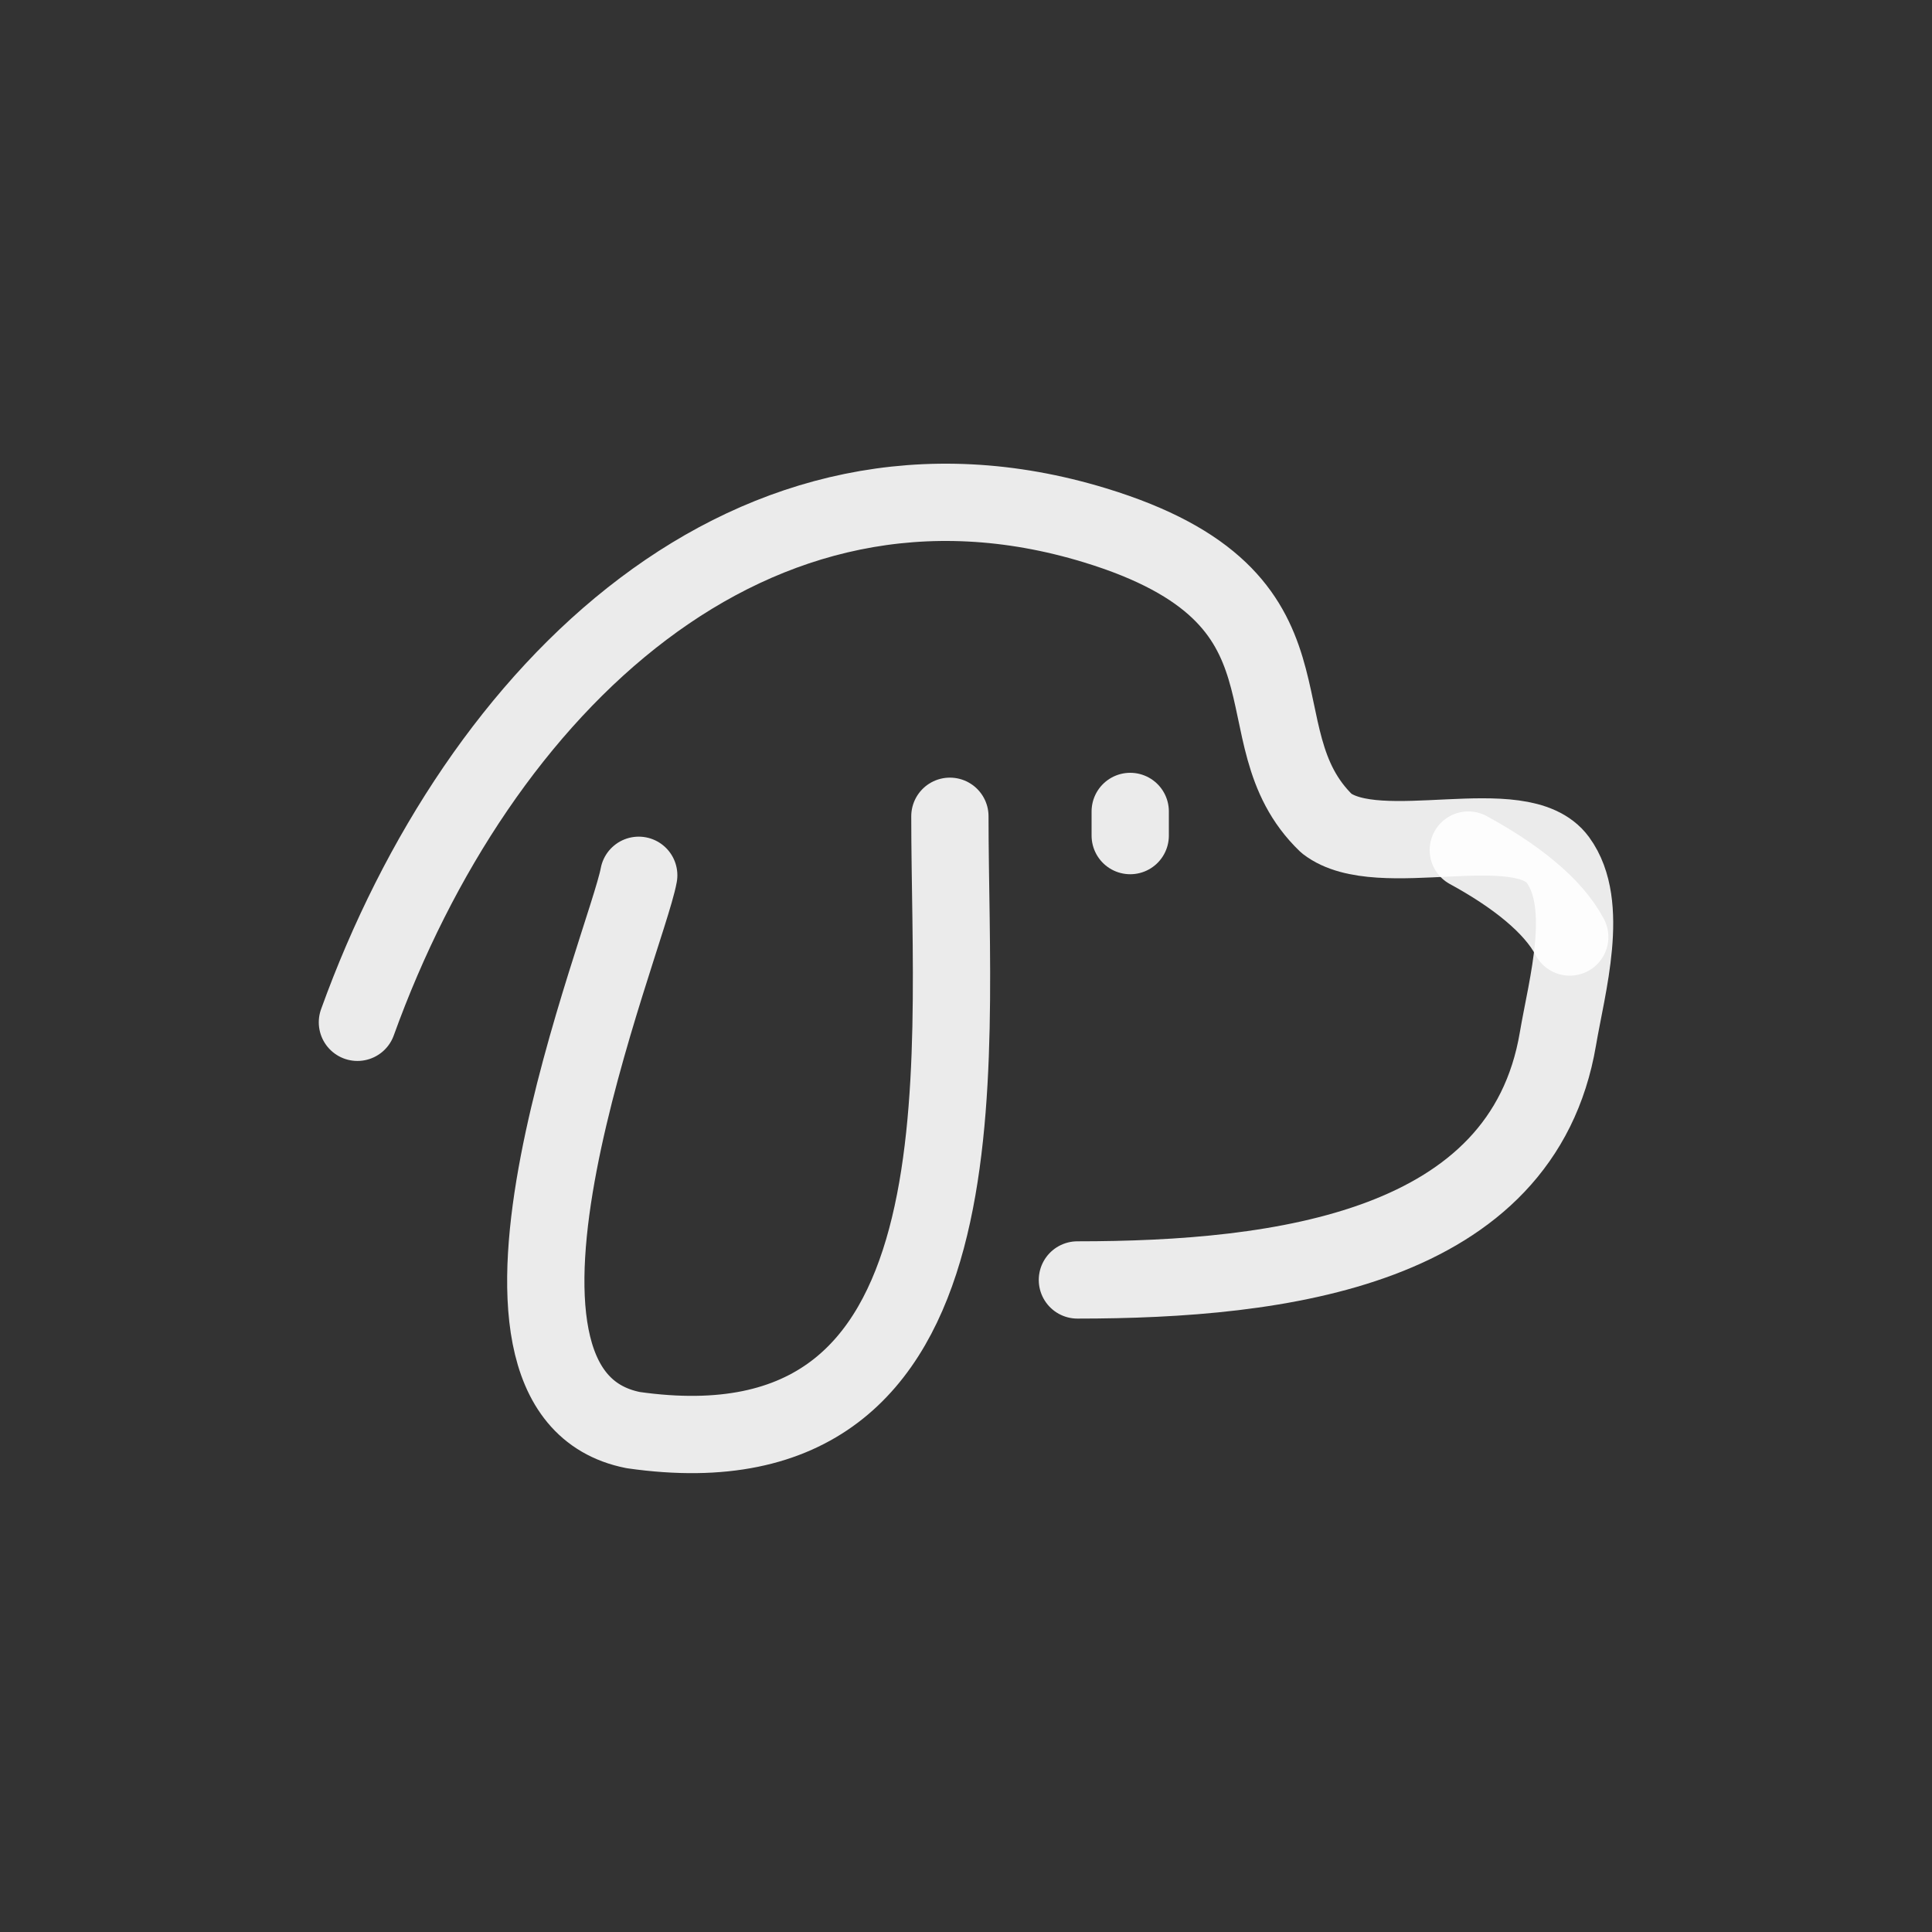 <?xml version="1.0" encoding="utf-8"?><!-- Uploaded to: SVG Repo, www.svgrepo.com, Generator: SVG Repo Mixer Tools -->
<svg width="800px" height="800px" viewBox="0 0 400 400" fill="none" xmlns="http://www.w3.org/2000/svg">
<rect x="0" y="0" width="400" height="400" fill="#333333" stroke="none"/>
<path d="M74 211.658C99.046 142.251 155.836 87.131 226.717 108.765C276.177 123.861 255.428 151.992 274.648 170.486C285.492 178.829 314.933 167.631 322.548 178.047C329.28 187.259 324.416 204.065 322.548 215.097C315.179 258.597 265.313 265 223.065 265" stroke="#ffffff" stroke-opacity="0.9" stroke-width="16" stroke-linecap="round" stroke-linejoin="round"/>
<path d="M325 194C321.518 187.392 313.572 181.214 304 176" stroke="#ffffff" stroke-opacity="0.9" stroke-width="16" stroke-linecap="round" stroke-linejoin="round"/>
<path d="M132.242 181.22C129.728 194.908 90.973 288.143 131.095 296.086C205.608 306.73 196.665 221.971 196.665 169" stroke="#ffffff" stroke-opacity="0.9" stroke-width="16" stroke-linecap="round" stroke-linejoin="round"/>
<path d="M234 168V173" stroke="#ffffff" stroke-opacity="0.9" stroke-width="16" stroke-linecap="round" stroke-linejoin="round"/>
</svg>
